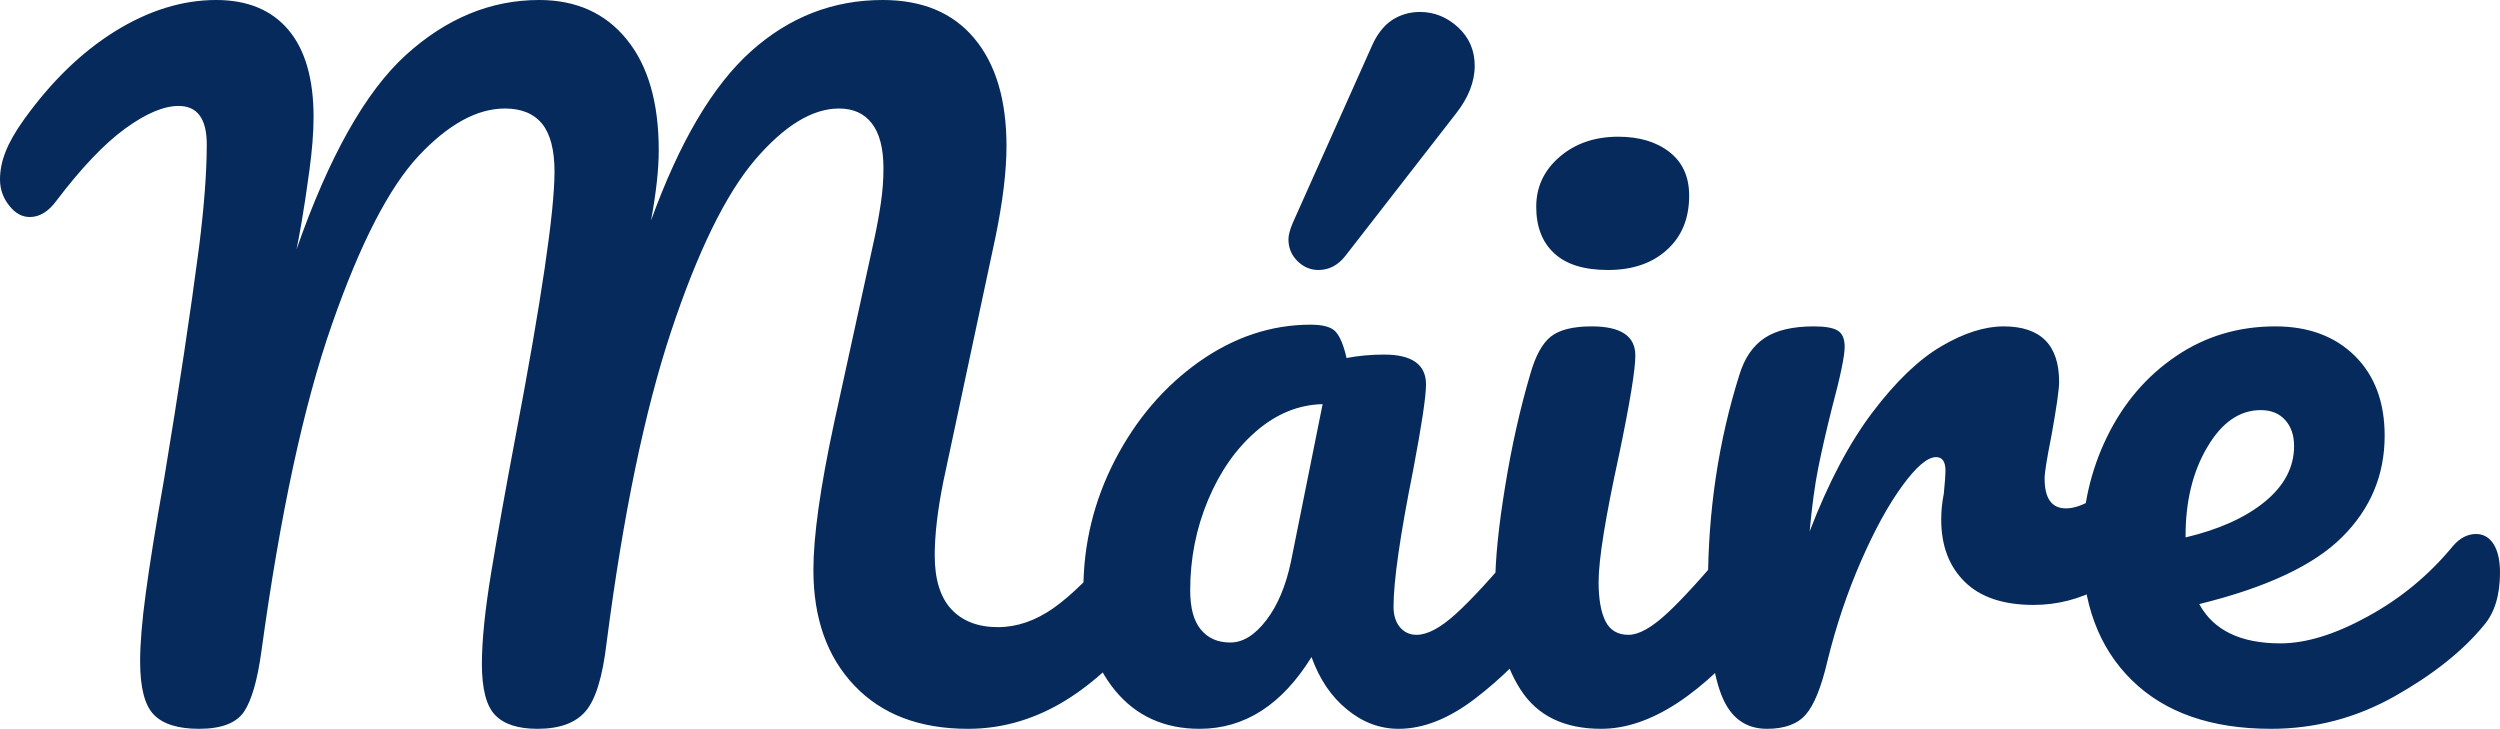 <svg xmlns="http://www.w3.org/2000/svg" viewBox="0 22.75 146.3 42.65" data-asc="1.303" width="146.3" height="42.65"><defs/><g><g fill="#062a5b"><g transform="translate(0, 0)"><path d="M11.65 65.40Q9.80 65.40 9.00 64.57Q8.20 63.75 8.20 61.45Q8.20 59.90 8.53 57.47Q8.85 55.05 9.60 50.80Q10.90 42.95 11.65 37.20Q12.10 33.60 12.10 31.20Q12.10 28.95 10.45 28.95Q9.15 28.95 7.33 30.27Q5.50 31.60 3.30 34.50Q2.60 35.45 1.75 35.45Q1.05 35.45 0.53 34.77Q0 34.10 0 33.25Q0 32.45 0.33 31.62Q0.65 30.80 1.40 29.75Q3.80 26.40 6.75 24.57Q9.70 22.75 12.65 22.75Q15.40 22.75 16.88 24.50Q18.35 26.25 18.35 29.60Q18.35 30.95 18.10 32.77Q17.85 34.60 17.65 35.75Q17.45 36.90 17.35 37.35Q20.20 29.20 23.75 25.97Q27.30 22.75 31.55 22.75Q34.80 22.75 36.67 25.05Q38.55 27.35 38.55 31.55Q38.55 33.20 38.10 35.65Q40.60 28.75 43.95 25.75Q47.30 22.75 51.65 22.75Q55.15 22.75 57.02 25.00Q58.90 27.25 58.90 31.30Q58.90 33.50 58.25 36.65L55.20 50.95Q54.70 53.45 54.70 55.25Q54.70 57.35 55.67 58.40Q56.65 59.45 58.40 59.45Q60.05 59.45 61.63 58.35Q63.20 57.25 65.35 54.70Q65.95 54.00 66.70 54.00Q67.35 54.00 67.72 54.60Q68.10 55.20 68.10 56.25Q68.10 58.20 67.15 59.35Q64.55 62.50 62 63.95Q59.45 65.40 56.65 65.40Q52.40 65.40 50 62.87Q47.60 60.35 47.60 56.10Q47.60 53.15 48.80 47.55L50.80 38.40Q50.90 37.95 51.15 36.80Q51.40 35.65 51.55 34.62Q51.70 33.60 51.70 32.60Q51.70 30.85 51.02 29.97Q50.35 29.10 49.10 29.10Q46.75 29.10 44.17 32.12Q41.60 35.15 39.27 42.15Q36.95 49.15 35.50 60.35Q35.15 63.35 34.27 64.37Q33.40 65.40 31.45 65.40Q29.75 65.40 28.98 64.60Q28.20 63.80 28.20 61.60Q28.20 59.55 28.75 56.22Q29.30 52.90 30.15 48.40Q32.45 36.30 32.45 32.80Q32.45 30.90 31.73 30.00Q31.00 29.10 29.55 29.10Q27.10 29.10 24.50 31.87Q21.90 34.65 19.43 41.72Q16.95 48.80 15.30 60.85Q14.95 63.40 14.28 64.40Q13.60 65.40 11.65 65.40ZM70.20 65.40Q67.10 65.40 65.25 63.15Q63.40 60.90 63.40 57.25Q63.40 53.25 65.25 49.67Q67.10 46.10 70.17 43.92Q73.25 41.75 76.70 41.75Q77.80 41.75 78.17 42.17Q78.55 42.60 78.80 43.70Q79.85 43.50 81 43.50Q83.45 43.50 83.45 45.25Q83.45 46.30 82.70 50.25Q81.55 56.00 81.55 58.25Q81.55 59.00 81.92 59.45Q82.30 59.90 82.90 59.90Q83.85 59.90 85.20 58.67Q86.55 57.45 88.85 54.70Q89.45 54.00 90.20 54.00Q90.85 54.00 91.22 54.60Q91.60 55.20 91.60 56.25Q91.60 58.25 90.65 59.35Q88.60 61.90 86.30 63.65Q84 65.40 81.85 65.40Q80.20 65.40 78.83 64.27Q77.45 63.15 76.75 61.20Q74.15 65.40 70.20 65.40M72 60.35Q73.10 60.35 74.10 59.05Q75.10 57.75 75.55 55.60L77.40 46.40Q75.30 46.45 73.53 47.97Q71.75 49.50 70.70 52.00Q69.65 54.50 69.65 57.30Q69.65 58.85 70.28 59.60Q70.90 60.35 72 60.35M77.15 38.55Q76.45 38.55 75.92 38.02Q75.40 37.50 75.40 36.75Q75.40 36.40 75.65 35.80L80.30 25.40Q80.75 24.40 81.47 23.92Q82.20 23.45 83.10 23.45Q84.35 23.45 85.33 24.35Q86.30 25.25 86.30 26.60Q86.30 28.00 85.20 29.40L78.75 37.70Q78.10 38.55 77.15 38.55ZM94.10 38.55Q92 38.55 90.95 37.57Q89.90 36.60 89.90 34.85Q89.90 33.10 91.28 31.92Q92.65 30.75 94.70 30.75Q96.55 30.75 97.70 31.65Q98.85 32.55 98.85 34.20Q98.85 36.20 97.55 37.37Q96.25 38.55 94.10 38.55M93.70 65.40Q90.45 65.40 88.98 63.10Q87.50 60.80 87.50 57.00Q87.50 54.75 88.08 51.22Q88.65 47.70 89.55 44.65Q90 43.05 90.75 42.45Q91.50 41.85 93.15 41.85Q95.70 41.85 95.70 43.55Q95.70 44.80 94.75 49.35Q93.55 54.85 93.55 56.80Q93.55 58.30 93.95 59.10Q94.35 59.90 95.30 59.90Q96.20 59.90 97.55 58.65Q98.90 57.40 101.15 54.70Q101.75 54.00 102.50 54.00Q103.15 54.00 103.53 54.60Q103.90 55.20 103.90 56.25Q103.90 58.25 102.95 59.35Q98 65.40 93.70 65.40ZM103.40 65.40Q101.50 65.40 100.73 63.40Q99.95 61.40 99.95 57.00Q99.95 50.50 101.80 44.65Q102.25 43.20 103.28 42.52Q104.30 41.85 106.15 41.85Q107.15 41.85 107.55 42.10Q107.95 42.35 107.95 43.05Q107.95 43.85 107.20 46.65Q106.70 48.65 106.40 50.15Q106.10 51.65 105.90 53.85Q107.55 49.55 109.60 46.85Q111.65 44.15 113.63 43.00Q115.60 41.85 117.25 41.85Q120.50 41.85 120.50 45.10Q120.50 45.75 120.05 48.25Q119.65 50.25 119.65 50.75Q119.65 52.50 120.90 52.50Q122.30 52.50 124.50 50.30Q125.15 49.65 125.85 49.65Q126.50 49.65 126.88 50.22Q127.25 50.80 127.25 51.75Q127.25 53.60 126.25 54.65Q124.85 56.10 122.98 57.12Q121.10 58.15 119 58.15Q116.35 58.15 114.98 56.80Q113.60 55.45 113.60 53.15Q113.60 52.40 113.75 51.65Q113.85 50.65 113.85 50.30Q113.85 49.50 113.30 49.50Q112.55 49.50 111.33 51.17Q110.10 52.85 108.90 55.60Q107.70 58.35 106.95 61.40Q106.40 63.75 105.67 64.57Q104.95 65.40 103.40 65.40ZM144.90 54.00Q145.55 54.00 145.93 54.60Q146.30 55.20 146.30 56.25Q146.30 58.25 145.35 59.35Q143.50 61.60 140.13 63.50Q136.75 65.40 132.90 65.40Q127.65 65.40 124.75 62.55Q121.85 59.70 121.85 54.75Q121.85 51.30 123.30 48.32Q124.75 45.35 127.33 43.60Q129.90 41.85 133.15 41.85Q136.05 41.85 137.80 43.57Q139.55 45.30 139.55 48.25Q139.55 51.70 137.07 54.17Q134.60 56.65 128.70 58.10Q129.95 60.40 133.45 60.40Q135.70 60.40 138.57 58.82Q141.45 57.25 143.55 54.70Q144.15 54.00 144.90 54.00M132.30 46.75Q130.45 46.75 129.18 48.90Q127.90 51.05 127.90 54.10L127.90 54.20Q130.85 53.50 132.55 52.10Q134.25 50.70 134.25 48.85Q134.25 47.90 133.72 47.32Q133.20 46.75 132.30 46.75Z"/></g></g></g></svg>